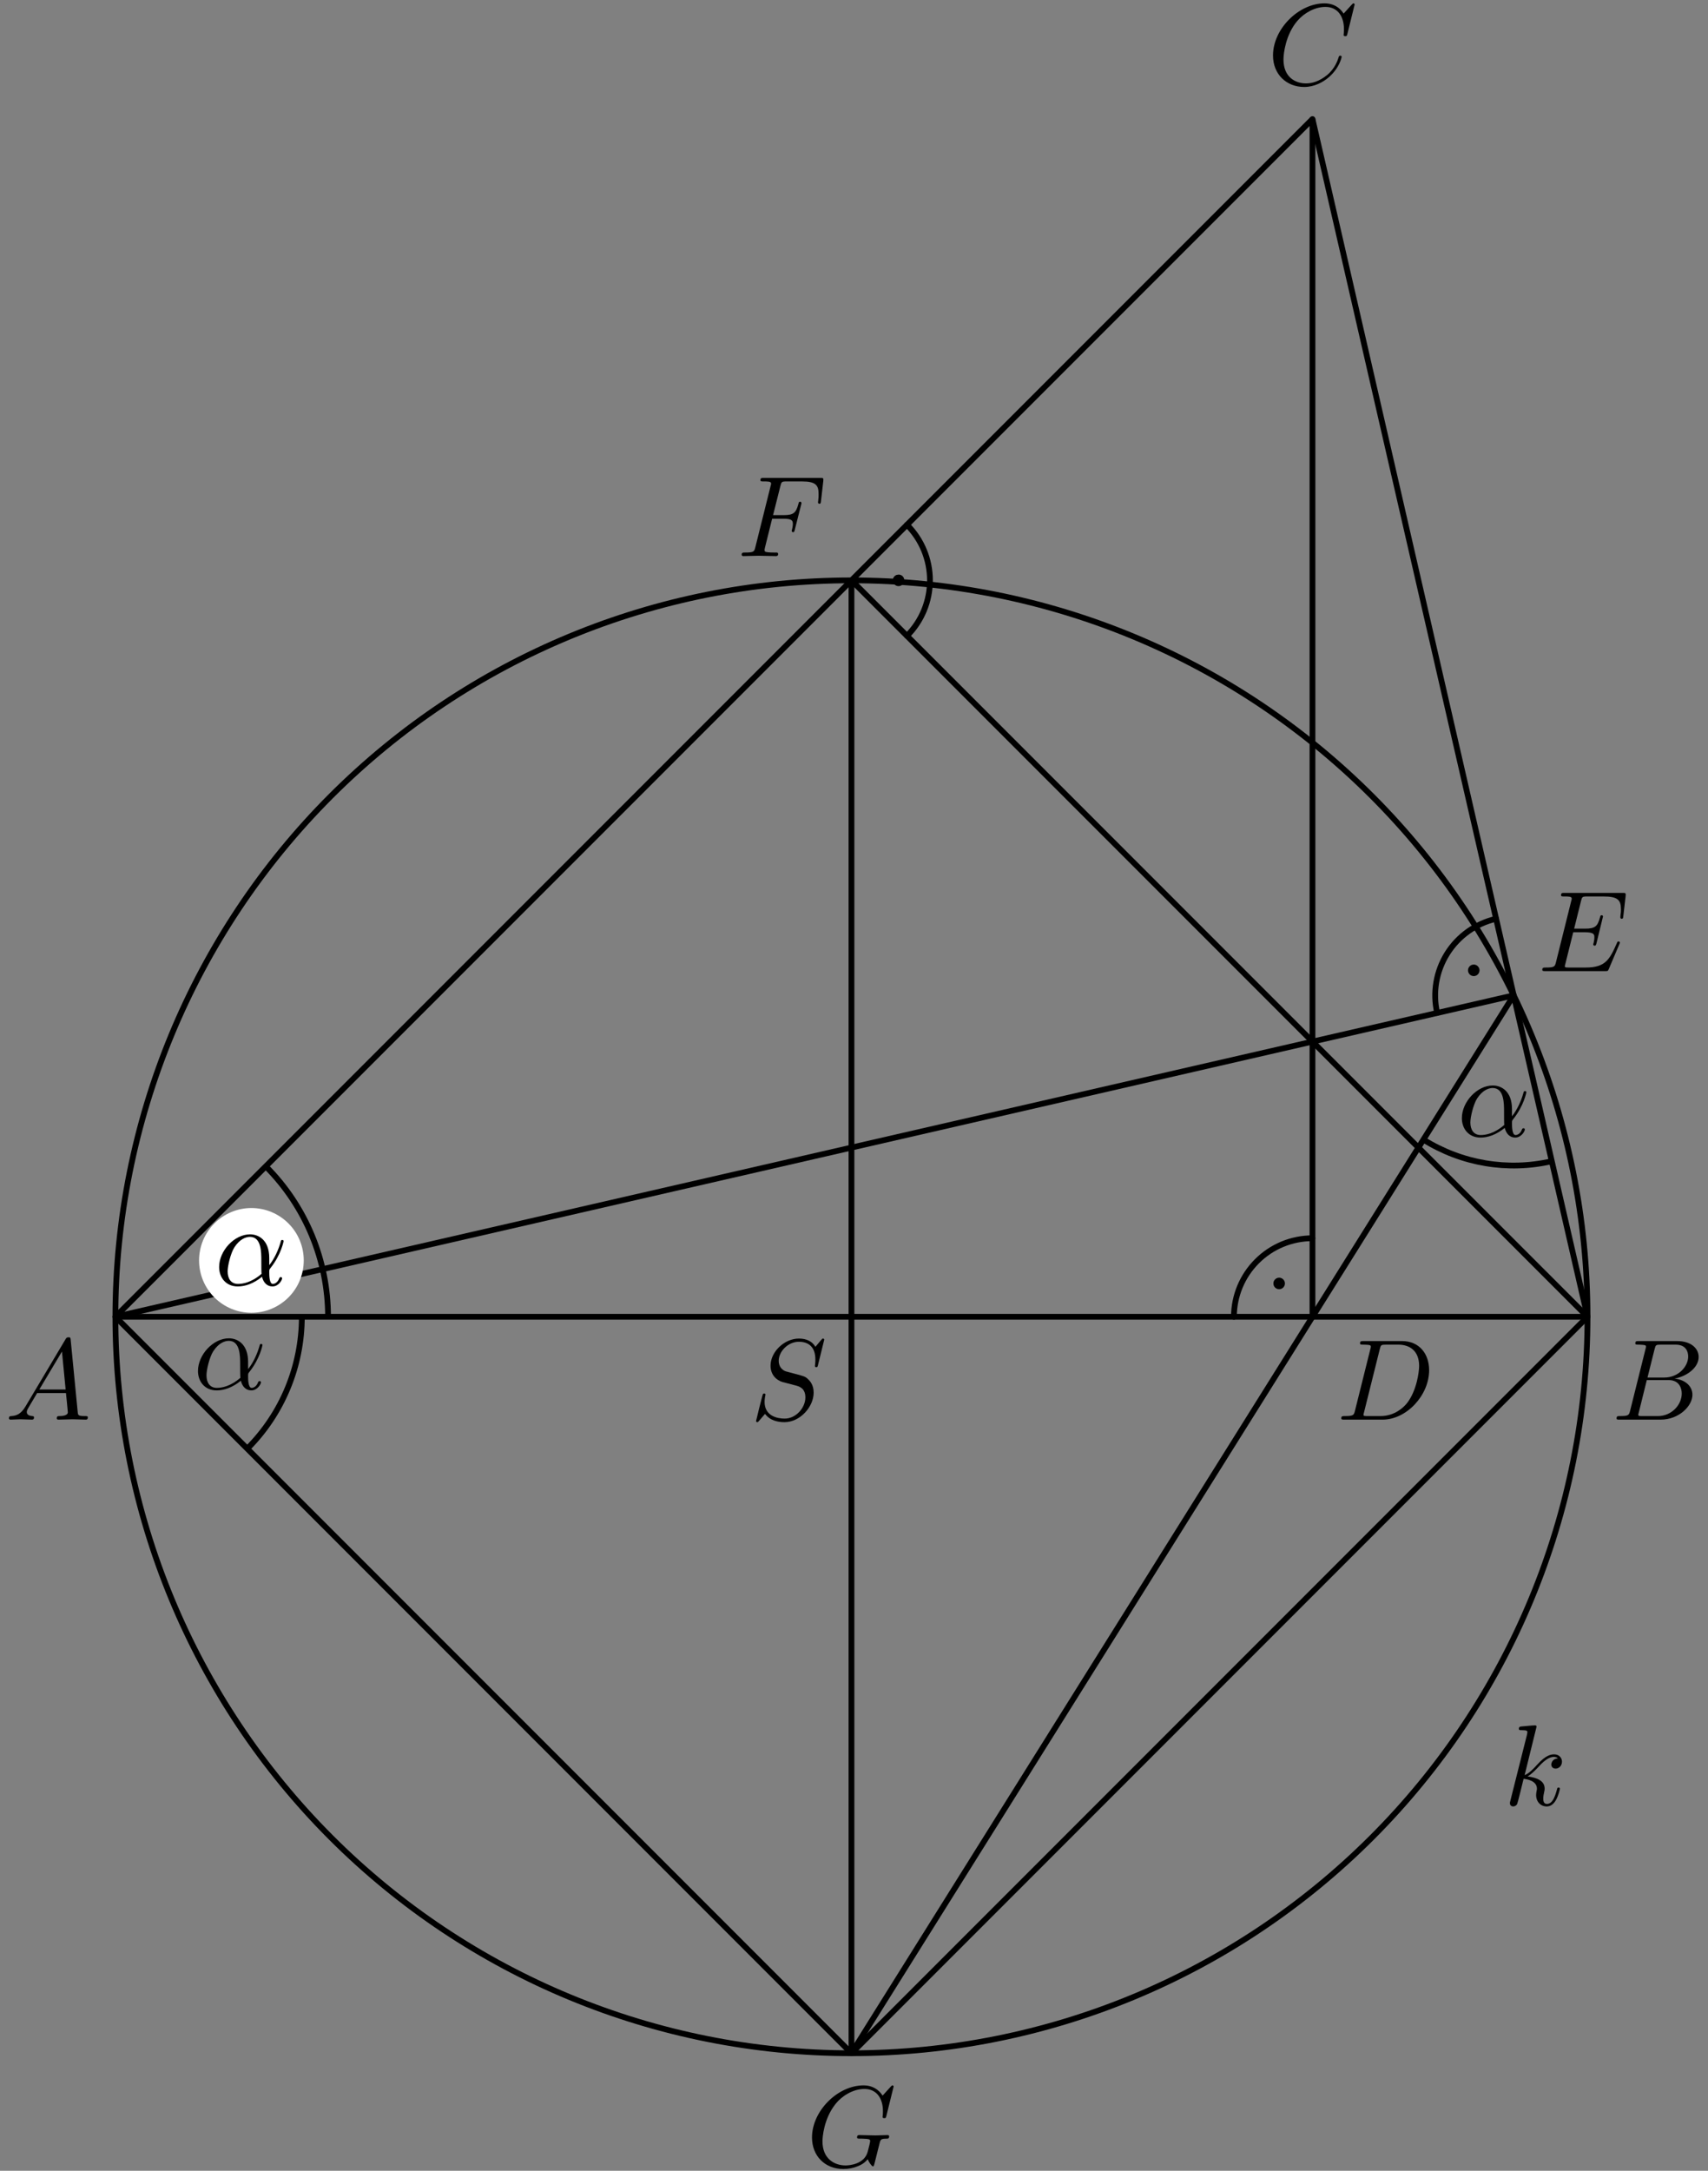 <?xml version='1.0' encoding='UTF-8'?>
<!-- This file was generated by dvisvgm 3.1.1 -->
<svg version='1.1' xmlns='http://www.w3.org/2000/svg' xmlns:xlink='http://www.w3.org/1999/xlink' width='148pt' height='188pt' viewBox='0 -188 148 188'>
<rect x="0" y="-188" width="148" height="188" fill="#808080" stroke="none"/>
<g id='page1'>
<g transform='matrix(1 0 0 -1 0 0)'>
<path d='M137.559 73.961C137.559 90.875 130.84 107.098 118.879 119.059S90.695 137.738 73.781 137.738C56.863 137.738 40.641 131.019 28.68 119.059C16.723 107.098 10 90.875 10 73.961C10 57.043 16.723 40.824 28.68 28.863C40.641 16.902 56.863 10.18 73.781 10.18C90.695 10.18 106.918 16.902 118.879 28.863C130.84 40.824 137.559 57.043 137.559 73.961Z' stroke='#000' fill='none' stroke-width='.5' stroke-miterlimit='10' stroke-linejoin='bevel'/>
<path d='M10 73.961H137.559L113.727 177.688Z' stroke='#000' fill='none' stroke-width='.5' stroke-miterlimit='10' stroke-linejoin='bevel'/>
<path d='M131.164 101.797L73.781 10.18V137.738' stroke='#000' fill='none' stroke-width='.5' stroke-miterlimit='10' stroke-linecap='round' stroke-linejoin='round'/>
<path d='M10 73.961L73.781 10.18L137.559 73.961' stroke='#000' fill='none' stroke-width='.5' stroke-miterlimit='10' stroke-linecap='round' stroke-linejoin='round'/>
<path d='M28.426 73.961C28.426 78.848 26.484 83.531 23.031 86.988' stroke='#000' fill='none' stroke-width='.5' stroke-miterlimit='10' stroke-linejoin='bevel'/>
<path d='M21.426 62.535C24.457 65.566 26.156 69.676 26.156 73.961' stroke='#000' fill='none' stroke-width='.5' stroke-miterlimit='10' stroke-linejoin='bevel'/>
<path d='M123.34 89.305C126.652 87.231 130.652 86.555 134.465 87.434' stroke='#000' fill='none' stroke-width='.5' stroke-miterlimit='10' stroke-linejoin='bevel'/>
<path d='M129.641 108.43C127.883 108.023 126.355 106.938 125.398 105.41C124.441 103.879 124.129 102.031 124.531 100.273' stroke='#000' fill='none' stroke-width='.5' stroke-miterlimit='10' stroke-linecap='round' stroke-linejoin='round'/>
<path d='M127.953 103.965C127.953 104.031 127.926 104.094 127.879 104.141C127.832 104.188 127.77 104.215 127.703 104.215C127.637 104.215 127.574 104.188 127.527 104.141C127.48 104.094 127.453 104.031 127.453 103.965C127.453 103.898 127.48 103.836 127.527 103.789C127.574 103.742 127.637 103.715 127.703 103.715C127.77 103.715 127.832 103.742 127.879 103.789C127.926 103.836 127.953 103.898 127.953 103.965Z'/>
<path d='M127.953 103.965C127.953 104.031 127.926 104.094 127.879 104.141C127.832 104.188 127.77 104.215 127.703 104.215C127.637 104.215 127.574 104.188 127.527 104.141C127.48 104.094 127.453 104.031 127.453 103.965C127.453 103.898 127.48 103.836 127.527 103.789C127.574 103.742 127.637 103.715 127.703 103.715C127.77 103.715 127.832 103.742 127.879 103.789C127.926 103.836 127.953 103.898 127.953 103.965Z' stroke='#000' fill='none' stroke-width='.5' stroke-miterlimit='10' stroke-linecap='round' stroke-linejoin='round'/>
<path d='M113.727 80.762C111.922 80.762 110.191 80.047 108.918 78.77C107.641 77.496 106.922 75.766 106.922 73.961' stroke='#000' fill='none' stroke-width='.5' stroke-miterlimit='10' stroke-linecap='round' stroke-linejoin='round'/>
<path d='M111.09 76.848C111.09 76.914 111.063 76.977 111.016 77.023C110.969 77.07 110.906 77.098 110.84 77.098C110.773 77.098 110.711 77.07 110.664 77.023C110.617 76.977 110.59 76.914 110.59 76.848C110.59 76.781 110.617 76.715 110.664 76.668C110.711 76.621 110.773 76.598 110.84 76.598C110.906 76.598 110.969 76.621 111.016 76.668C111.063 76.715 111.09 76.781 111.09 76.848Z'/>
<path d='M111.09 76.848C111.09 76.914 111.063 76.977 111.016 77.023C110.969 77.07 110.906 77.098 110.84 77.098C110.773 77.098 110.711 77.07 110.664 77.023C110.617 76.977 110.59 76.914 110.59 76.848C110.59 76.781 110.617 76.715 110.664 76.668C110.711 76.621 110.773 76.598 110.84 76.598C110.906 76.598 110.969 76.621 111.016 76.668C111.063 76.715 111.09 76.781 111.09 76.848Z' stroke='#000' fill='none' stroke-width='.5' stroke-miterlimit='10' stroke-linecap='round' stroke-linejoin='round'/>
<path d='M78.59 132.93C79.867 134.203 80.582 135.934 80.582 137.738S79.867 141.274 78.59 142.551' stroke='#000' fill='none' stroke-width='.5' stroke-miterlimit='10' stroke-linecap='round' stroke-linejoin='round'/>
<path d='M78.109 137.738C78.109 137.805 78.086 137.871 78.039 137.918C77.992 137.965 77.926 137.988 77.859 137.988C77.797 137.988 77.731 137.965 77.684 137.918S77.609 137.805 77.609 137.738S77.637 137.609 77.684 137.562S77.797 137.488 77.859 137.488C77.926 137.488 77.992 137.516 78.039 137.562C78.086 137.609 78.109 137.672 78.109 137.738Z'/>
<path d='M78.109 137.738C78.109 137.805 78.086 137.871 78.039 137.918C77.992 137.965 77.926 137.988 77.859 137.988C77.797 137.988 77.731 137.965 77.684 137.918S77.609 137.805 77.609 137.738S77.637 137.609 77.684 137.562S77.797 137.488 77.859 137.488C77.926 137.488 77.992 137.516 78.039 137.562C78.086 137.609 78.109 137.672 78.109 137.738Z' stroke='#000' fill='none' stroke-width='.5' stroke-miterlimit='10' stroke-linecap='round' stroke-linejoin='round'/>
<path d='M113.727 177.688V73.961' stroke='#000' fill='none' stroke-width='.5' stroke-miterlimit='10' stroke-linecap='round' stroke-linejoin='round'/>
<path d='M10 73.961L131.164 101.797' stroke='#000' fill='none' stroke-width='.5' stroke-miterlimit='10' stroke-linecap='round' stroke-linejoin='round'/>
<path d='M137.559 73.961L73.781 137.738' stroke='#000' fill='none' stroke-width='.5' stroke-miterlimit='10' stroke-linecap='round' stroke-linejoin='round'/>
<path d='M2.211 66.198C1.813 65.53 1.424 65.391 .986 65.361C.866 65.351 .777 65.351 .777 65.162C.777 65.102 .826 65.052 .906 65.052C1.175 65.052 1.484 65.082 1.763 65.082C2.091 65.082 2.44 65.052 2.759 65.052C2.819 65.052 2.948 65.052 2.948 65.242C2.948 65.351 2.859 65.361 2.789 65.361C2.56 65.381 2.321 65.461 2.321 65.71C2.321 65.829 2.381 65.939 2.46 66.078L3.217 67.353H5.717C5.737 67.144 5.877 65.789 5.877 65.69C5.877 65.391 5.359 65.361 5.16 65.361C5.02 65.361 4.921 65.361 4.921 65.162C4.921 65.052 5.04 65.052 5.06 65.052C5.468 65.052 5.897 65.082 6.305 65.082C6.554 65.082 7.182 65.052 7.431 65.052C7.491 65.052 7.61 65.052 7.61 65.252C7.61 65.361 7.511 65.361 7.381 65.361C6.763 65.361 6.763 65.431 6.733 65.72L6.126 71.945C6.106 72.145 6.106 72.184 5.936 72.184C5.777 72.184 5.737 72.115 5.678 72.015L2.211 66.198ZM3.406 67.662L5.369 70.949L5.687 67.662H3.406Z'/>
<path d='M141.252 65.829C141.153 65.441 141.134 65.361 140.346 65.361C140.177 65.361 140.078 65.361 140.078 65.162C140.078 65.052 140.166 65.052 140.346 65.052H143.902C145.476 65.052 146.651 66.228 146.651 67.204C146.651 67.921 146.074 68.499 145.108 68.608C146.144 68.798 147.19 69.535 147.19 70.481C147.19 71.218 146.532 71.856 145.337 71.856H141.989C141.801 71.856 141.701 71.856 141.701 71.657C141.701 71.547 141.79 71.547 141.98 71.547C142 71.547 142.188 71.547 142.359 71.527C142.538 71.507 142.628 71.497 142.628 71.368C142.628 71.328 142.617 71.298 142.588 71.178L141.252 65.829ZM142.757 68.698L143.374 71.168C143.464 71.517 143.484 71.547 143.913 71.547H145.197C146.074 71.547 146.283 70.959 146.283 70.521C146.283 69.644 145.426 68.698 144.212 68.698H142.757ZM142.308 65.361C142.169 65.361 142.149 65.361 142.09 65.371C141.989 65.381 141.959 65.391 141.959 65.471C141.959 65.5 141.959 65.52 142.01 65.7L142.697 68.479H144.58C145.536 68.479 145.725 67.742 145.725 67.313C145.725 66.327 144.838 65.361 143.663 65.361H142.308Z'/>
<path d='M117.381 187.61C117.381 187.64 117.361 187.71 117.271 187.71C117.241 187.71 117.232 187.7 117.122 187.59L116.425 186.823C116.335 186.963 115.877 187.71 114.771 187.71C112.55 187.71 110.308 185.508 110.308 183.197C110.308 181.553 111.484 180.468 113.008 180.468C113.874 180.468 114.632 180.866 115.159 181.324C116.086 182.141 116.255 183.048 116.255 183.078C116.255 183.177 116.156 183.177 116.136 183.177C116.076 183.177 116.026 183.157 116.006 183.078C115.917 182.789 115.688 182.082 115 181.504C114.313 180.946 113.685 180.777 113.167 180.777C112.271 180.777 111.215 181.294 111.215 182.848C111.215 183.416 111.424 185.03 112.42 186.195C113.028 186.903 113.964 187.401 114.851 187.401C115.867 187.401 116.454 186.634 116.454 185.478C116.454 185.08 116.425 185.07 116.425 184.97C116.425 184.871 116.534 184.871 116.574 184.871C116.704 184.871 116.704 184.891 116.754 185.07L117.381 187.61Z'/>
<path d='M117.411 65.829C117.311 65.441 117.291 65.361 116.504 65.361C116.335 65.361 116.225 65.361 116.225 65.172C116.225 65.052 116.315 65.052 116.504 65.052H119.801C121.873 65.052 123.836 67.154 123.836 69.336C123.836 70.74 122.989 71.856 121.495 71.856H118.148C117.958 71.856 117.849 71.856 117.849 71.667C117.849 71.547 117.939 71.547 118.138 71.547C118.267 71.547 118.447 71.537 118.566 71.527C118.726 71.507 118.785 71.477 118.785 71.368C118.785 71.328 118.775 71.298 118.746 71.178L117.411 65.829ZM119.562 71.168C119.652 71.517 119.672 71.547 120.1 71.547H121.166C122.142 71.547 122.969 71.019 122.969 69.704C122.969 69.216 122.77 67.582 121.923 66.487C121.634 66.118 120.847 65.361 119.622 65.361H118.497C118.357 65.361 118.337 65.361 118.277 65.371C118.178 65.381 118.148 65.391 118.148 65.471C118.148 65.5 118.148 65.52 118.198 65.7L119.562 71.168Z'/>
<path d='M140.315 106.218C140.336 106.268 140.366 106.338 140.366 106.358C140.366 106.368 140.366 106.467 140.246 106.467C140.157 106.467 140.136 106.408 140.116 106.348C139.469 104.874 139.101 104.206 137.397 104.206H135.942C135.803 104.206 135.784 104.206 135.724 104.216C135.624 104.226 135.594 104.236 135.594 104.316C135.594 104.346 135.594 104.366 135.644 104.545L136.322 107.264H137.308C138.154 107.264 138.154 107.055 138.154 106.806C138.154 106.737 138.154 106.617 138.084 106.318C138.064 106.268 138.054 106.238 138.054 106.208C138.054 106.159 138.094 106.099 138.184 106.099C138.263 106.099 138.293 106.149 138.334 106.298L138.902 108.629C138.902 108.689 138.851 108.739 138.782 108.739C138.692 108.739 138.672 108.679 138.642 108.559C138.434 107.802 138.254 107.573 137.337 107.573H136.401L136.998 109.974C137.088 110.322 137.098 110.362 137.536 110.362H138.941C140.157 110.362 140.456 110.073 140.456 109.257C140.456 109.017 140.456 108.997 140.415 108.729C140.415 108.669 140.405 108.599 140.405 108.549S140.435 108.43 140.525 108.43C140.634 108.43 140.644 108.49 140.664 108.679L140.864 110.402C140.894 110.671 140.843 110.671 140.595 110.671H135.564C135.365 110.671 135.266 110.671 135.266 110.472C135.266 110.362 135.356 110.362 135.544 110.362C135.912 110.362 136.192 110.362 136.192 110.183C136.192 110.143 136.192 110.123 136.142 109.944L134.828 104.674C134.728 104.286 134.708 104.206 133.92 104.206C133.751 104.206 133.642 104.206 133.642 104.017C133.642 103.897 133.731 103.897 133.92 103.897H139.09C139.319 103.897 139.329 103.907 139.4 104.067L140.315 106.218Z'/>
<path d='M66.907 143.077H67.874C68.621 143.077 68.701 142.918 68.701 142.628C68.701 142.559 68.701 142.439 68.631 142.14C68.611 142.091 68.601 142.051 68.601 142.031C68.601 141.951 68.661 141.911 68.72 141.911C68.82 141.911 68.82 141.941 68.87 142.121L69.418 144.282C69.448 144.392 69.448 144.412 69.448 144.442C69.448 144.461 69.428 144.551 69.328 144.551C69.228 144.551 69.219 144.501 69.179 144.342C68.97 143.565 68.74 143.386 67.894 143.386H66.987L67.624 145.916C67.714 146.264 67.724 146.304 68.163 146.304H69.477C70.703 146.304 70.932 145.976 70.932 145.208C70.932 144.979 70.932 144.939 70.902 144.671C70.882 144.541 70.882 144.521 70.882 144.491C70.882 144.442 70.912 144.372 71.001 144.372C71.111 144.372 71.121 144.432 71.141 144.621L71.34 146.344C71.37 146.613 71.32 146.613 71.071 146.613H66.19C65.991 146.613 65.891 146.613 65.891 146.414C65.891 146.304 65.981 146.304 66.17 146.304C66.539 146.304 66.818 146.304 66.818 146.125C66.818 146.085 66.818 146.065 66.768 145.886L65.453 140.616C65.354 140.228 65.334 140.148 64.547 140.148C64.377 140.148 64.268 140.148 64.268 139.959C64.268 139.839 64.387 139.839 64.417 139.839C64.706 139.839 65.443 139.869 65.732 139.869C66.061 139.869 66.888 139.839 67.216 139.839C67.306 139.839 67.426 139.839 67.426 140.029C67.426 140.108 67.366 140.128 67.366 140.138C67.336 140.148 67.316 140.148 67.087 140.148C66.868 140.148 66.818 140.148 66.569 140.168C66.28 140.198 66.25 140.238 66.25 140.367C66.25 140.387 66.25 140.447 66.29 140.597L66.907 143.077Z'/>
<path d='M77.434 7.296C77.434 7.326 77.413 7.396 77.324 7.396C77.294 7.396 77.284 7.386 77.174 7.276L76.477 6.509C76.388 6.648 75.929 7.396 74.824 7.396C72.602 7.396 70.361 5.194 70.361 2.883C70.361 1.299 71.467 .154 73.08 .154C73.519 .154 73.967 .243 74.325 .393C74.824 .592 75.013 .801 75.192 1C75.282 .751 75.541 .383 75.64 .383C75.69 .383 75.71 .413 75.71 .423C75.73 .442 75.83 .821 75.879 1.03L76.069 1.797C76.108 1.967 76.159 2.136 76.198 2.305C76.308 2.753 76.318 2.773 76.886 2.783C76.935 2.783 77.045 2.793 77.045 2.983C77.045 3.052 76.995 3.092 76.915 3.092C76.686 3.092 76.099 3.062 75.869 3.062C75.561 3.062 74.784 3.092 74.475 3.092C74.385 3.092 74.266 3.092 74.266 2.893C74.266 2.783 74.345 2.783 74.564 2.783C74.574 2.783 74.863 2.783 75.093 2.763C75.352 2.734 75.401 2.704 75.401 2.574C75.401 2.485 75.292 2.036 75.192 1.668C74.913 .572 73.618 .463 73.27 .463C72.313 .463 71.268 1.03 71.268 2.554C71.268 2.863 71.367 4.507 72.413 5.802C72.951 6.479 73.917 7.087 74.903 7.087C75.919 7.087 76.507 6.32 76.507 5.164C76.507 4.766 76.477 4.756 76.477 4.656C76.477 4.557 76.587 4.557 76.627 4.557C76.756 4.557 76.756 4.577 76.806 4.756L77.434 7.296Z'/>
<path d='M71.421 71.975C71.421 72.005 71.401 72.075 71.311 72.075C71.262 72.075 71.252 72.065 71.132 71.925L70.654 71.358C70.395 71.826 69.877 72.075 69.229 72.075C67.965 72.075 66.769 70.929 66.769 69.724C66.769 68.917 67.297 68.459 67.805 68.309L68.871 68.031C69.24 67.941 69.787 67.792 69.787 66.975C69.787 66.078 68.971 65.142 67.995 65.142C67.357 65.142 66.251 65.361 66.251 66.596C66.251 66.835 66.301 67.074 66.311 67.134C66.321 67.174 66.331 67.184 66.331 67.204C66.331 67.303 66.261 67.313 66.211 67.313C66.161 67.313 66.142 67.303 66.112 67.273C66.072 67.234 65.514 64.963 65.514 64.933C65.514 64.873 65.564 64.833 65.624 64.833C65.674 64.833 65.683 64.843 65.803 64.983L66.291 65.55C66.72 64.973 67.397 64.833 67.975 64.833C69.329 64.833 70.504 66.158 70.504 67.393C70.504 68.08 70.166 68.419 70.016 68.558C69.787 68.788 69.638 68.828 68.751 69.057C68.532 69.116 68.174 69.216 68.084 69.236C67.815 69.326 67.476 69.614 67.476 70.143C67.476 70.949 68.273 71.796 69.22 71.796C70.046 71.796 70.654 71.368 70.654 70.252C70.654 69.933 70.614 69.754 70.614 69.694C70.614 69.684 70.614 69.594 70.734 69.594C70.833 69.594 70.843 69.624 70.883 69.794L71.421 71.975Z'/>
<path d='M26.32 78.84C26.32 80.043 25.844 81.199 24.992 82.047C24.141 82.898 22.988 83.379 21.785 83.379C20.582 83.379 19.43 82.898 18.578 82.047C17.727 81.199 17.25 80.043 17.25 78.84C17.25 77.637 17.727 76.484 18.578 75.633C19.43 74.785 20.582 74.305 21.785 74.305C22.988 74.305 24.141 74.785 24.992 75.633C25.844 76.484 26.32 77.637 26.32 78.84Z' fill='#fff'/>
<path d='M23.331 79.048C23.331 80.612 22.405 81.1 21.668 81.1C20.303 81.1 18.988 79.675 18.988 78.271C18.988 77.344 19.586 76.587 20.602 76.587C21.23 76.587 21.947 76.817 22.704 77.424C22.833 76.896 23.162 76.587 23.61 76.587C24.138 76.587 24.447 77.135 24.447 77.295C24.447 77.364 24.387 77.394 24.327 77.394C24.258 77.394 24.228 77.364 24.198 77.295C24.019 76.807 23.66 76.807 23.64 76.807C23.331 76.807 23.331 77.583 23.331 77.822C23.331 78.032 23.331 78.052 23.431 78.171C24.367 79.347 24.576 80.502 24.576 80.512C24.576 80.532 24.566 80.612 24.457 80.612C24.357 80.612 24.357 80.582 24.308 80.402C24.128 79.775 23.8 79.018 23.331 78.43V79.048ZM22.664 77.683C21.787 76.916 21.02 76.807 20.622 76.807C20.024 76.807 19.725 77.255 19.725 77.892C19.725 78.38 19.985 79.456 20.303 79.964C20.771 80.691 21.309 80.881 21.658 80.881C22.644 80.881 22.644 79.576 22.644 78.799C22.644 78.43 22.644 77.852 22.664 77.683Z'/>
<path d='M21.498 70.044C21.498 71.608 20.572 72.096 19.835 72.096C18.47 72.096 17.155 70.672 17.155 69.267C17.155 68.341 17.753 67.584 18.769 67.584C19.396 67.584 20.114 67.813 20.871 68.42C21 67.893 21.329 67.584 21.777 67.584C22.305 67.584 22.614 68.132 22.614 68.291C22.614 68.361 22.554 68.39 22.494 68.39C22.425 68.39 22.395 68.361 22.365 68.291C22.186 67.803 21.827 67.803 21.807 67.803C21.498 67.803 21.498 68.58 21.498 68.819C21.498 69.028 21.498 69.048 21.598 69.168C22.534 70.343 22.743 71.499 22.743 71.508C22.743 71.528 22.733 71.608 22.624 71.608C22.524 71.608 22.524 71.578 22.475 71.399C22.295 70.771 21.966 70.014 21.498 69.426V70.044ZM20.831 68.679C19.954 67.912 19.187 67.803 18.789 67.803C18.191 67.803 17.892 68.251 17.892 68.889C17.892 69.377 18.151 70.453 18.47 70.96C18.938 71.688 19.476 71.877 19.825 71.877C20.811 71.877 20.811 70.572 20.811 69.795C20.811 69.426 20.811 68.849 20.831 68.679Z'/>
<path d='M131.015 91.941C131.015 93.504 130.089 93.992 129.351 93.992C127.987 93.992 126.672 92.568 126.672 91.163C126.672 90.237 127.269 89.48 128.285 89.48C128.913 89.48 129.63 89.709 130.388 90.317C130.517 89.789 130.845 89.48 131.294 89.48C131.822 89.48 132.13 90.028 132.13 90.187C132.13 90.257 132.071 90.287 132.011 90.287C131.942 90.287 131.912 90.257 131.882 90.187C131.702 89.699 131.344 89.699 131.324 89.699C131.015 89.699 131.015 90.476 131.015 90.715C131.015 90.924 131.015 90.944 131.115 91.064C132.051 92.239 132.26 93.395 132.26 93.405C132.26 93.425 132.25 93.504 132.141 93.504C132.041 93.504 132.041 93.475 131.991 93.295C131.812 92.668 131.483 91.911 131.015 91.323V91.941ZM130.347 90.576C129.471 89.809 128.704 89.699 128.305 89.699C127.708 89.699 127.409 90.147 127.409 90.785C127.409 91.273 127.668 92.349 127.987 92.857C128.455 93.584 128.993 93.773 129.341 93.773C130.328 93.773 130.328 92.468 130.328 91.692C130.328 91.323 130.328 90.745 130.347 90.576Z'/>
<path d='M133.146 38.466C133.146 38.476 133.146 38.575 133.017 38.575C132.788 38.575 132.06 38.496 131.801 38.476C131.722 38.466 131.612 38.456 131.612 38.277C131.612 38.157 131.702 38.157 131.852 38.157C132.329 38.157 132.35 38.087 132.35 37.988L132.32 37.789L130.875 32.051C130.835 31.911 130.835 31.891 130.835 31.832C130.835 31.603 131.034 31.553 131.124 31.553C131.254 31.553 131.403 31.642 131.463 31.762C131.512 31.852 131.961 33.695 132.021 33.944C132.359 33.914 133.176 33.754 133.176 33.097C133.176 33.027 133.176 32.987 133.146 32.888C133.126 32.768 133.107 32.649 133.107 32.539C133.107 31.951 133.505 31.553 134.022 31.553C134.321 31.553 134.59 31.712 134.81 32.081C135.059 32.519 135.168 33.067 135.168 33.087C135.168 33.186 135.078 33.186 135.048 33.186C134.949 33.186 134.939 33.147 134.909 33.007C134.71 32.28 134.481 31.772 134.043 31.772C133.853 31.772 133.724 31.881 133.724 32.24C133.724 32.41 133.764 32.639 133.804 32.798C133.844 32.967 133.844 33.007 133.844 33.107C133.844 33.754 133.216 34.043 132.369 34.153C132.678 34.332 132.996 34.651 133.226 34.89C133.704 35.418 134.163 35.846 134.65 35.846C134.71 35.846 134.72 35.846 134.74 35.836C134.86 35.816 134.87 35.816 134.949 35.756C134.969 35.746 134.969 35.736 134.988 35.716C134.511 35.687 134.421 35.298 134.421 35.179C134.421 35.019 134.531 34.83 134.8 34.83C135.059 34.83 135.347 35.049 135.347 35.438C135.347 35.736 135.118 36.065 134.67 36.065C134.391 36.065 133.934 35.986 133.216 35.189C132.878 34.81 132.489 34.412 132.11 34.262L133.146 38.466Z'/>
</g>
</g>
</svg>